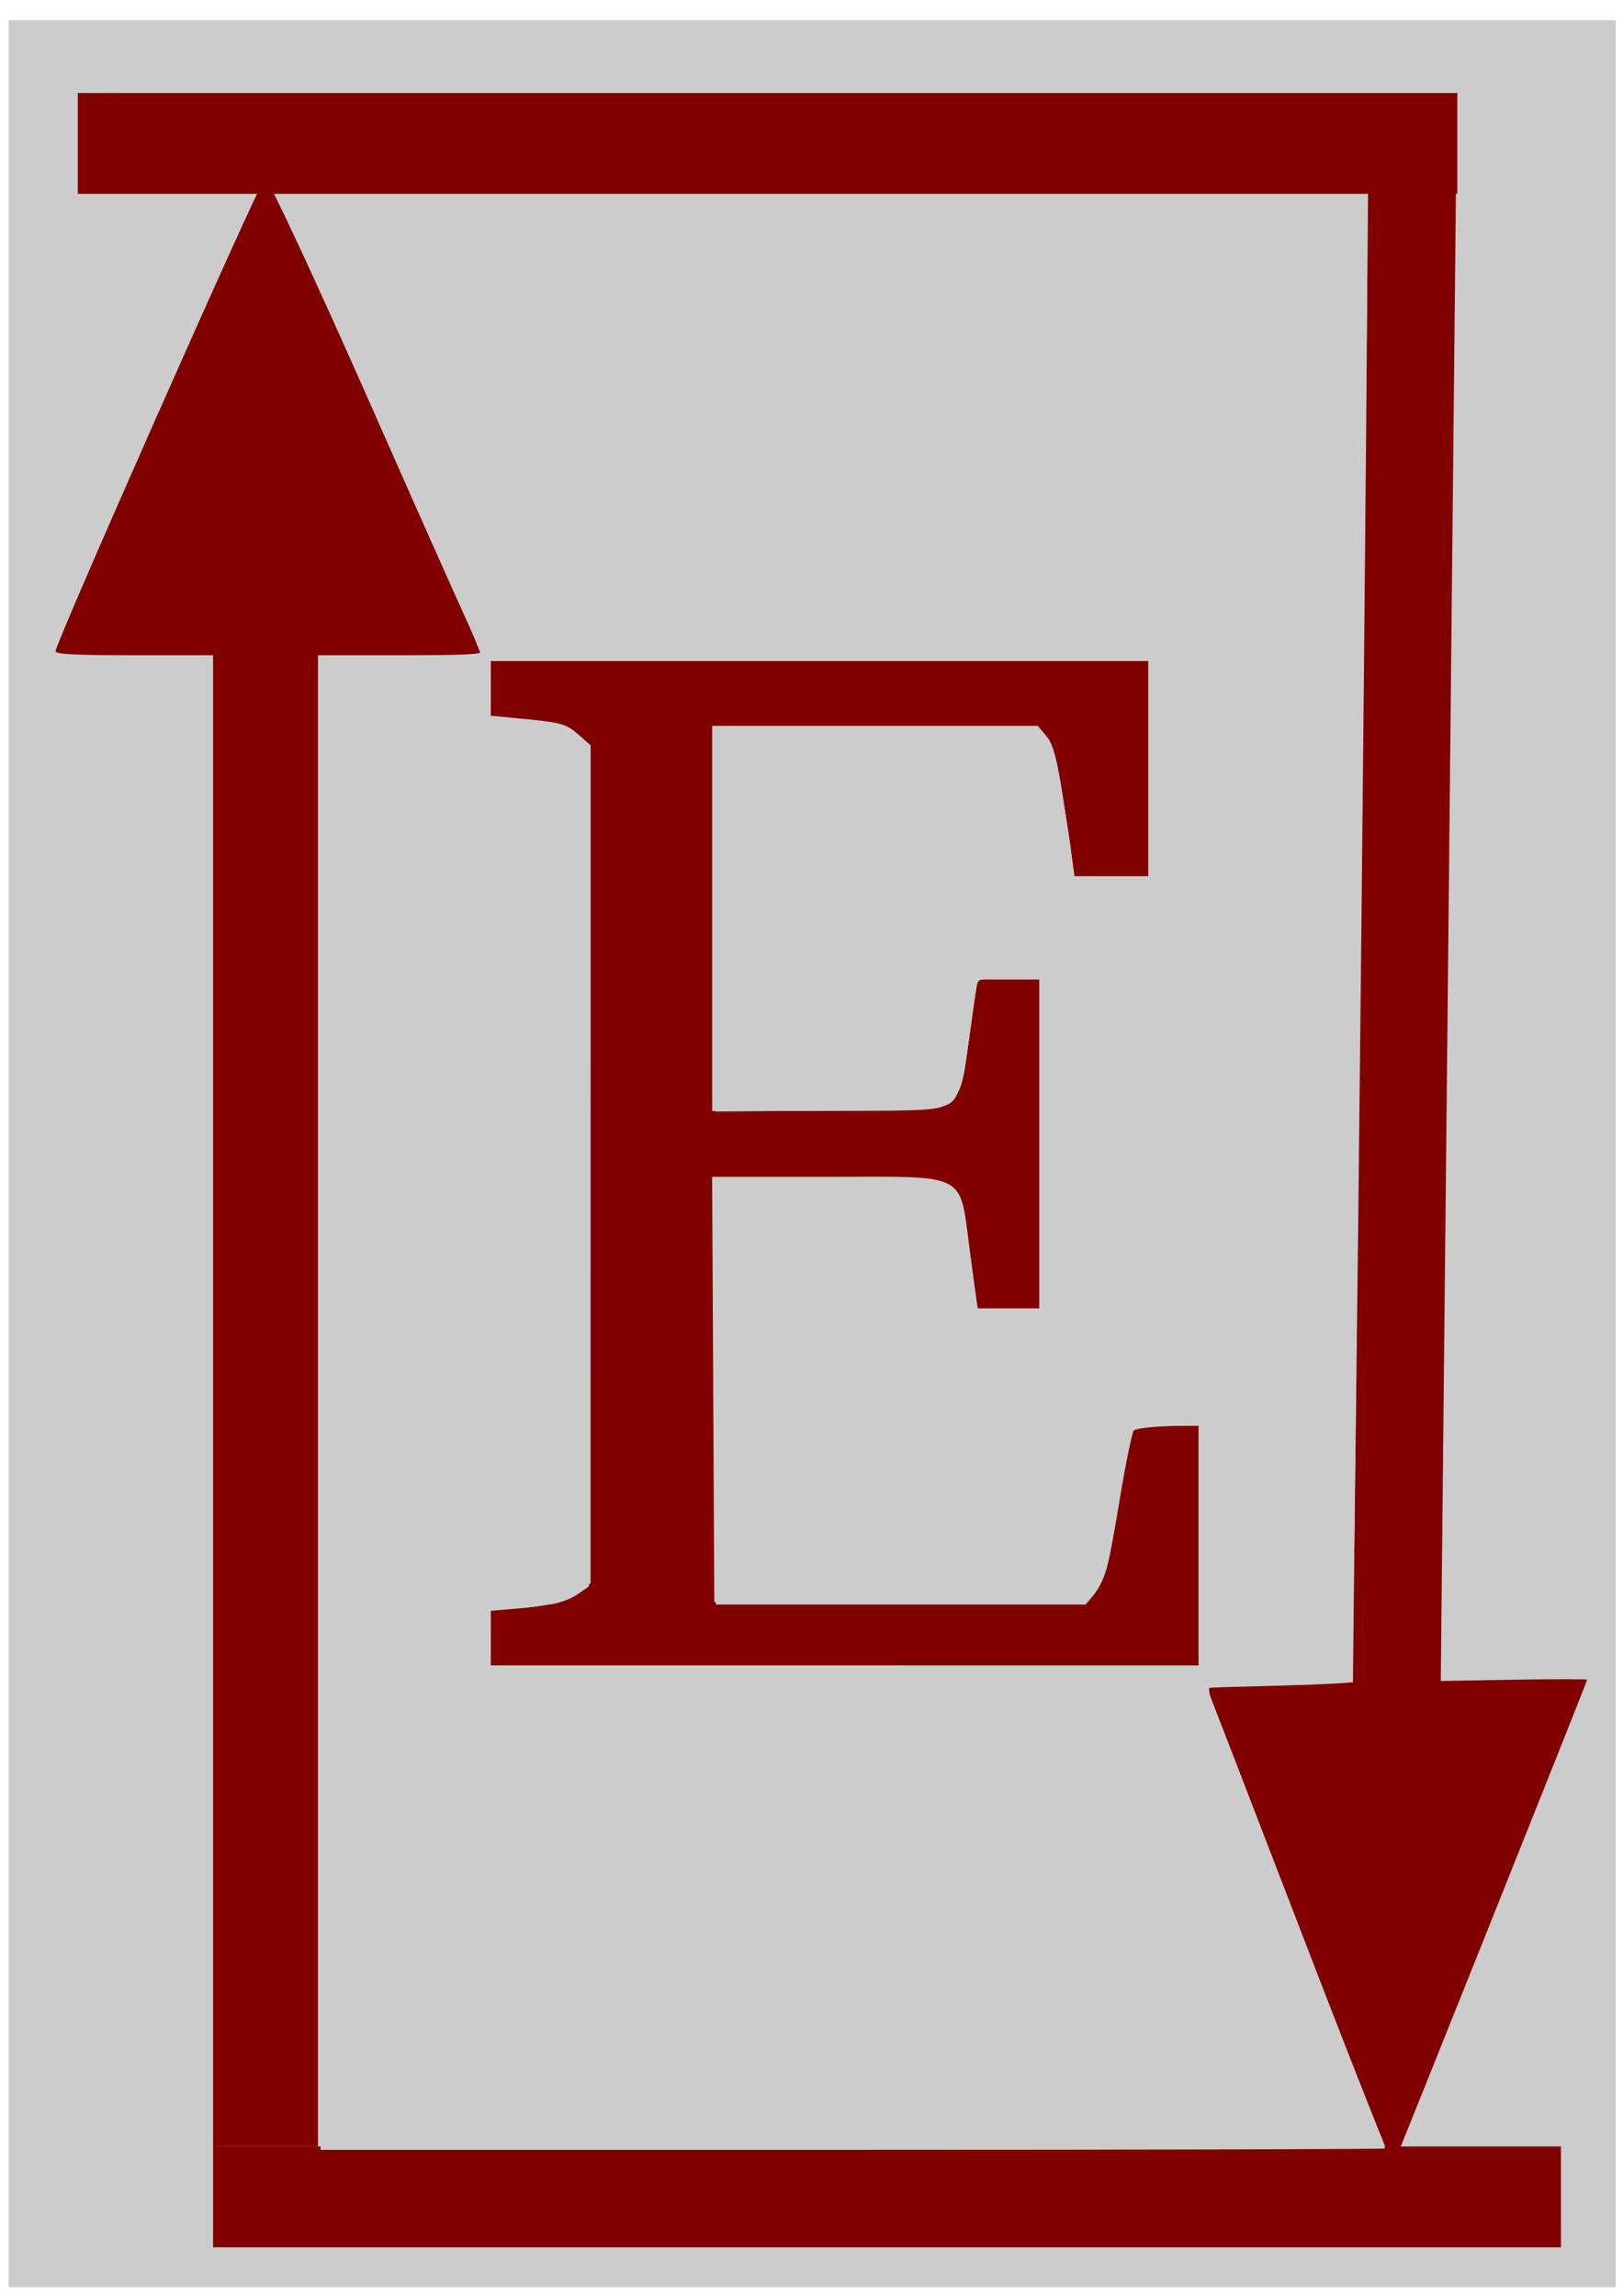 <?xml version="1.0" encoding="UTF-8" standalone="no"?>
<!-- Created with Inkscape (http://www.inkscape.org/) -->

<svg
   xmlns:dc="http://purl.org/dc/elements/1.1/"
   xmlns:cc="http://creativecommons.org/ns#"
   xmlns:rdf="http://www.w3.org/1999/02/22-rdf-syntax-ns#"
   xmlns:svg="http://www.w3.org/2000/svg"
   xmlns="http://www.w3.org/2000/svg"
   xmlns:sodipodi="http://sodipodi.sourceforge.net/DTD/sodipodi-0.dtd"
   xmlns:inkscape="http://www.inkscape.org/namespaces/inkscape"
   width="210mm"
   height="297mm"
   viewBox="0 0 210 297"
   version="1.1"
   id="svg8"
   inkscape:version="0.92.3 (2405546, 2018-03-11)"
   sodipodi:docname="logo3.svg">
  <defs
     id="defs2" />
  <sodipodi:namedview
     id="base"
     pagecolor="#ffffff"
     bordercolor="#666666"
     borderopacity="1.0"
     inkscape:pageopacity="0.0"
     inkscape:pageshadow="2"
     inkscape:zoom="0.71"
     inkscape:cx="218.50963"
     inkscape:cy="510.48049"
     inkscape:document-units="mm"
     inkscape:current-layer="layer2"
     showgrid="false"
     inkscape:window-width="1587"
     inkscape:window-height="1002"
     inkscape:window-x="119"
     inkscape:window-y="23"
     inkscape:window-maximized="0" />
  <g
     inkscape:label="Layer 1"
     inkscape:groupmode="layer"
     id="layer1" />
  <g
     inkscape:groupmode="layer"
     id="layer2"
     inkscape:label="loop">
    <rect
       style="fill:#cccccc;stroke-width:0.265"
       id="rect65"
       width="207.94"
       height="293.278"
       x="1.118"
       y="2.604" />
  </g>
  <g
     inkscape:groupmode="layer"
     id="layer3"
     inkscape:label="arrow1">
    <path
       style="fill:#800000;stroke-width:0.627"
       d="M 27.571,181.224 V 84.768 H 17.392 c -7.481,0 -10.187,-0.134 -10.209,-0.507 -0.058,-0.968 26.488,-60.895 27.106,-61.191 0.342,-0.164 6.672,13.423 14.067,30.193 7.395,16.77 13.643,30.719 13.885,30.998 0.335,0.386 -2.126,0.507 -10.328,0.507 H 41.143 v 96.456 96.456 h -6.786 -6.786 z"
       id="path4051"
       inkscape:connector-curvature="0" />
    <path
       style="fill:#800000;stroke-width:0.607"
       d="m 27.571,284.201 v -6.521 h 87.201 87.201 v 6.521 6.521 h -87.201 -87.201 z"
       id="path4053"
       inkscape:connector-curvature="0" />
    <path
       style="fill:#800000;stroke-width:0.578"
       d="m 10.061,18.555 v -6.521 h 89.25 89.25 v 6.521 6.521 H 99.311 10.061 Z"
       id="path4055"
       inkscape:connector-curvature="0" />
    <path
       style="fill:#800000;stroke-width:0.543"
       d="m 168.404,250.037 c -6.416,-16.678 -11.842,-30.714 -12.058,-31.193 -0.391,-0.867 -0.36,-0.871 9.16,-1.032 l 9.552,-0.162 0.982,-96.475 0.982,-96.475 5.682,-0.096 5.682,-0.096 -0.982,96.475 -0.982,96.475 9.47,-0.161 c 5.209,-0.088 9.469,-0.087 9.469,0.002 -0.003,0.227 -24.845,62.349 -25.091,62.742 -0.11,0.176 -5.45,-13.325 -11.866,-30.003 z"
       id="path4057"
       inkscape:connector-curvature="0" />
    <path
       style="fill:#800000;stroke-width:0.574"
       d="m 63.404,211.885 v -3.562 l 2.848,-0.383 c 1.566,-0.211 3.687,-0.386 4.713,-0.389 1.034,-0.002 2.663,-0.614 3.658,-1.373 l 1.793,-1.367 0.004,-54.196 0.004,-54.196 -1.401,-1.235 c -1.764,-1.555 -2.275,-1.706 -7.414,-2.2 l -4.204,-0.404 v -3.595 -3.595 h 42.582 42.582 V 99.369 113.347 h -4.768 -4.768 l -1.214,-8.335 c -0.94,-6.459 -1.476,-8.647 -2.378,-9.724 l -1.165,-1.389 h -21.061 -21.061 v 24.917 24.917 l 14.782,-0.019 c 14.641,-0.019 14.795,-0.032 16.198,-1.417 1.176,-1.161 1.525,-2.265 2.059,-6.514 0.354,-2.814 0.781,-6.005 0.95,-7.091 l 0.306,-1.975 h 4.008 4.008 v 21.271 21.271 h -3.998 -3.998 l -0.947,-7.141 c -1.414,-10.659 0.037,-9.876 -18.279,-9.876 H 92.142 l 0.141,27.5 0.141,27.5 23.896,0.158 23.896,0.158 1.502,-1.756 c 1.304,-1.525 1.674,-2.867 2.808,-10.186 0.718,-4.636 1.438,-9.045 1.599,-9.797 0.273,-1.276 0.581,-1.367 4.622,-1.367 h 4.329 v 15.497 15.497 H 109.24 63.404 Z"
       id="path4059"
       inkscape:connector-curvature="0" />
    <path
       style="fill:#cccccc;stroke-width:1.408"
       d="M 156.538,685.531 V 321.564 l 38.617,-0.47 c 21.239,-0.258 39.058,-0.912 39.597,-1.452 0.929,-0.931 -64.412,-149.119 -87.933,-199.425 L 135.814,96.681 401.337,96.325 c 146.037,-0.196 265.856,-0.022 266.264,0.386 1.09,1.09 -6.417,723.258 -7.529,724.374 -0.519,0.521 -16.263,1.326 -34.985,1.787 -18.723,0.462 -34.273,0.937 -34.557,1.056 -0.284,0.119 -0.216,1.643 0.15,3.386 0.648,3.084 60.451,157.882 77.209,199.853 4.603,11.528 8.369,21.269 8.369,21.645 0,0.377 -116.937,0.685 -259.859,0.685 H 156.538 Z m 429.577,69.445 V 695.665 l -15.443,0.529 c -9.015,0.309 -16.114,1.2 -17.055,2.141 -0.887,0.887 -4.085,16.602 -7.107,34.924 -5.43,32.921 -7.329,39.391 -13.757,46.874 l -2.723,3.169 h -90.267 -90.267 V 679.703 576.106 l 54.577,0.428 c 59.987,0.471 60.378,0.525 64.398,8.997 1.216,2.562 3.468,14.041 5.004,25.509 1.537,11.468 3.137,22.911 3.555,25.429 l 0.761,4.577 h 15.429 15.429 v -81.69 -81.69 h -15.466 c -14.895,0 -15.492,0.117 -16.158,3.169 -0.381,1.743 -2.017,12.982 -3.637,24.975 -1.62,11.993 -3.95,23.924 -5.179,26.514 -4.527,9.54 -3.489,9.38 -64.072,9.855 l -54.642,0.428 v -93.738 -93.738 h 78.655 c 87.223,0 80.093,-0.773 85.153,9.23 2.017,3.988 8.137,37.227 10.293,55.911 l 0.935,8.099 h 18.82 18.82 v -52.817 -52.817 H 400.904 239.636 v 13.878 13.878 l 16.35,1.658 c 16.355,1.658 22.423,3.589 28.368,9.024 l 3.169,2.898 v 205.197 205.197 l -5.351,3.708 c -5.637,3.907 -13.629,5.742 -31.621,7.261 l -10.915,0.922 v 13.964 13.964 h 173.239 173.239 z"
       id="path60"
       inkscape:connector-curvature="0"
       transform="scale(0.265)" />
  </g>
</svg>
